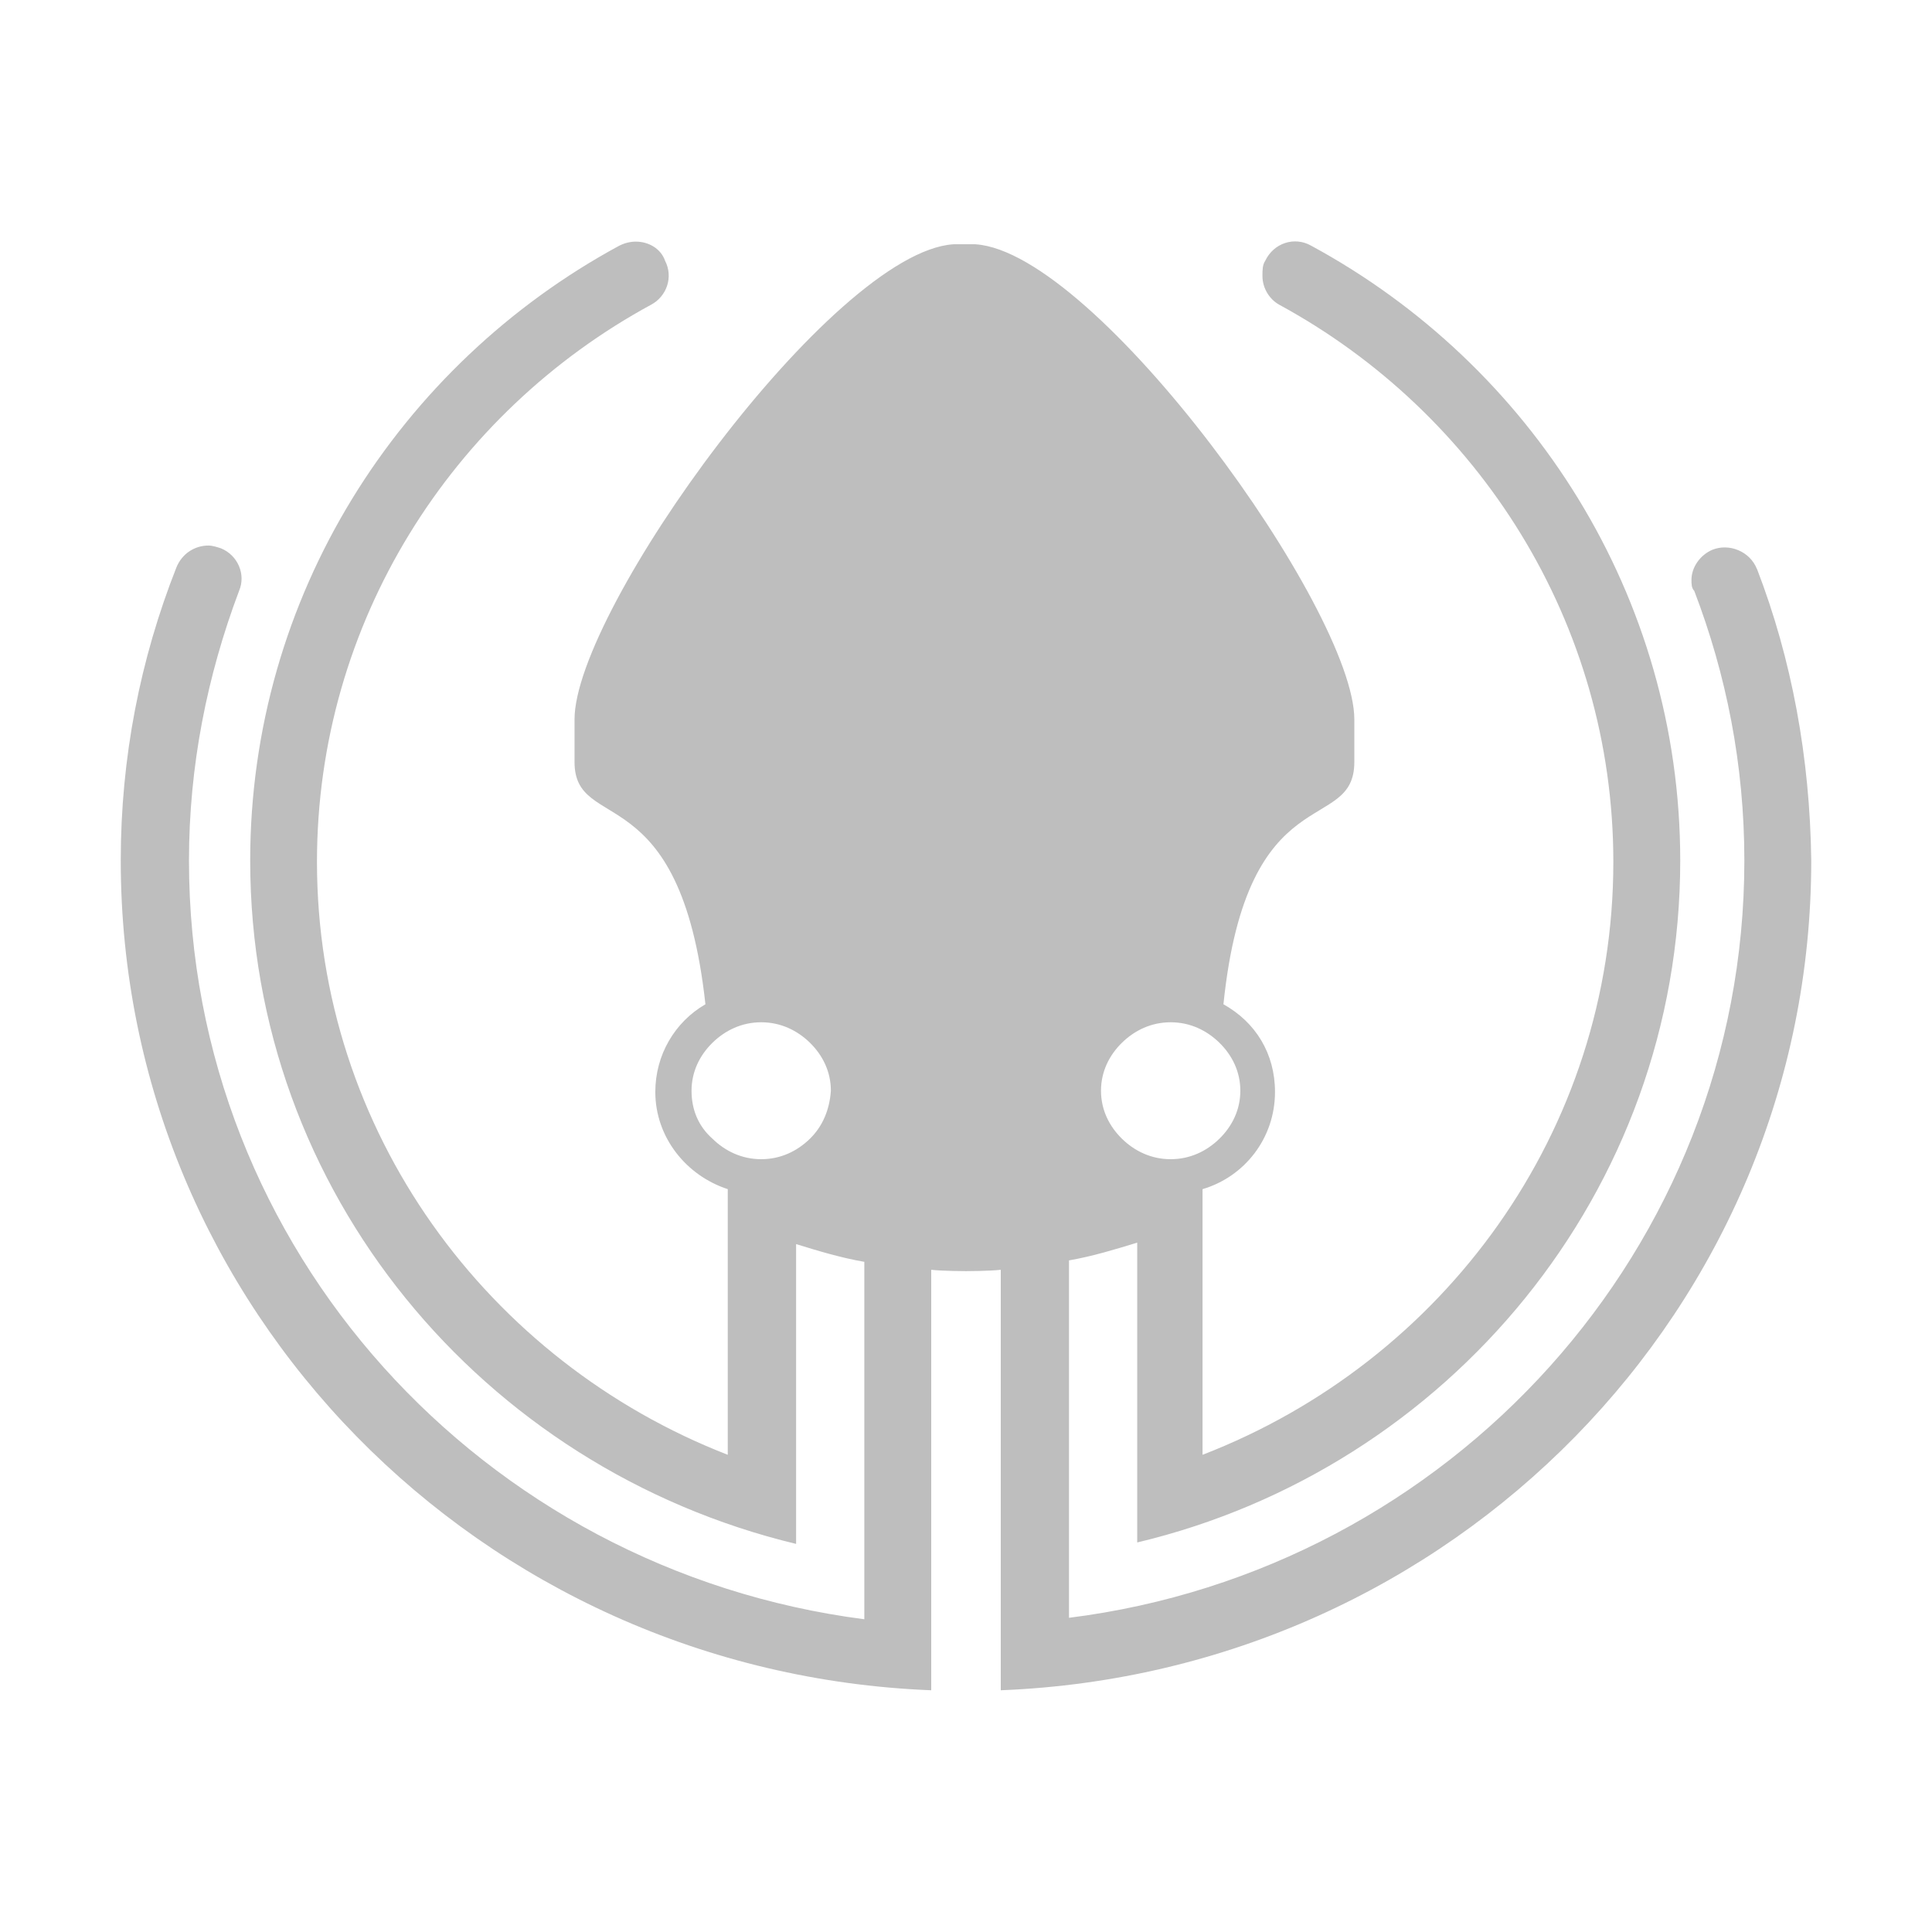 <svg width="16" height="16" version="1.1" xmlns="http://www.w3.org/2000/svg">
	<path d="m14.55 4.712c-0.058-0.147-0.231-0.215-0.369-0.159-0.104 0.045-0.173 0.147-0.173 0.249 0 0.034 0 0.068 0.023 0.091 0.265 0.692 0.415 1.44 0.415 2.234 0 3.209-2.433 5.874-5.593 6.271v-2.96c0.196-0.034 0.381-0.091 0.565-0.147v2.483c2.572-0.612 4.497-2.903 4.497-5.647 0-2.189-1.234-4.105-3.056-5.092-0.138-0.079-0.311-0.023-0.381 0.125-0.023 0.034-0.023 0.079-0.023 0.125 0 0.102 0.058 0.193 0.138 0.238 1.649 0.896 2.768 2.631 2.768 4.615 0 2.234-1.407 4.139-3.402 4.91v-2.2c0.346-0.102 0.6-0.42 0.6-0.805 0-0.318-0.161-0.578-0.427-0.726 0.196-1.905 1.084-1.395 1.084-2.007v-0.352c0-0.907-2.133-3.867-3.137-3.935h-0.092-0.092c-1.003 0.068-3.137 3.028-3.137 3.935v0.352c0 0.601 0.876 0.102 1.084 2.007-0.254 0.147-0.415 0.42-0.415 0.726 0 0.374 0.254 0.692 0.6 0.805v2.2c-1.984-0.771-3.402-2.676-3.402-4.91 0-1.985 1.119-3.72 2.768-4.615 0.127-0.068 0.185-0.227 0.115-0.363-0.035-0.102-0.138-0.159-0.242-0.159-0.046 0-0.092 0.011-0.138 0.034-1.822 0.987-3.056 2.903-3.056 5.092 0 2.744 1.926 5.035 4.521 5.659v-2.483c0.185 0.057 0.369 0.113 0.565 0.147v2.96c-3.16-0.408-5.593-3.062-5.593-6.283 0-0.782 0.15-1.531 0.415-2.234 0.058-0.136-0.011-0.295-0.15-0.352-0.035-0.011-0.069-0.023-0.104-0.023-0.115 0-0.219 0.068-0.265 0.181-0.3 0.76-0.461 1.576-0.461 2.427 0 3.708 2.975 6.725 6.712 6.872v-3.482c0.104 0.011 0.288 0.011 0.288 0.011s0.185 0 0.288-0.011v3.482c3.736-0.147 6.712-3.164 6.712-6.872-0.011-0.851-0.161-1.667-0.45-2.416zm-5.259 3.924c0.104-0.102 0.242-0.17 0.404-0.17s0.3 0.068 0.404 0.17c0.104 0.102 0.173 0.238 0.173 0.397s-0.069 0.295-0.173 0.397c-0.104 0.102-0.242 0.17-0.404 0.17s-0.3-0.068-0.404-0.17c-0.104-0.102-0.173-0.238-0.173-0.397s0.069-0.295 0.173-0.397zm-2.583 0.794c-0.104 0.102-0.242 0.17-0.404 0.17s-0.3-0.068-0.404-0.17c-0.115-0.102-0.173-0.238-0.173-0.397s0.069-0.295 0.173-0.397c0.104-0.102 0.242-0.17 0.404-0.17s0.3 0.068 0.404 0.17c0.104 0.102 0.173 0.238 0.173 0.397-0.011 0.159-0.069 0.295-0.173 0.397z" fill="#bebebe"/>
</svg>
